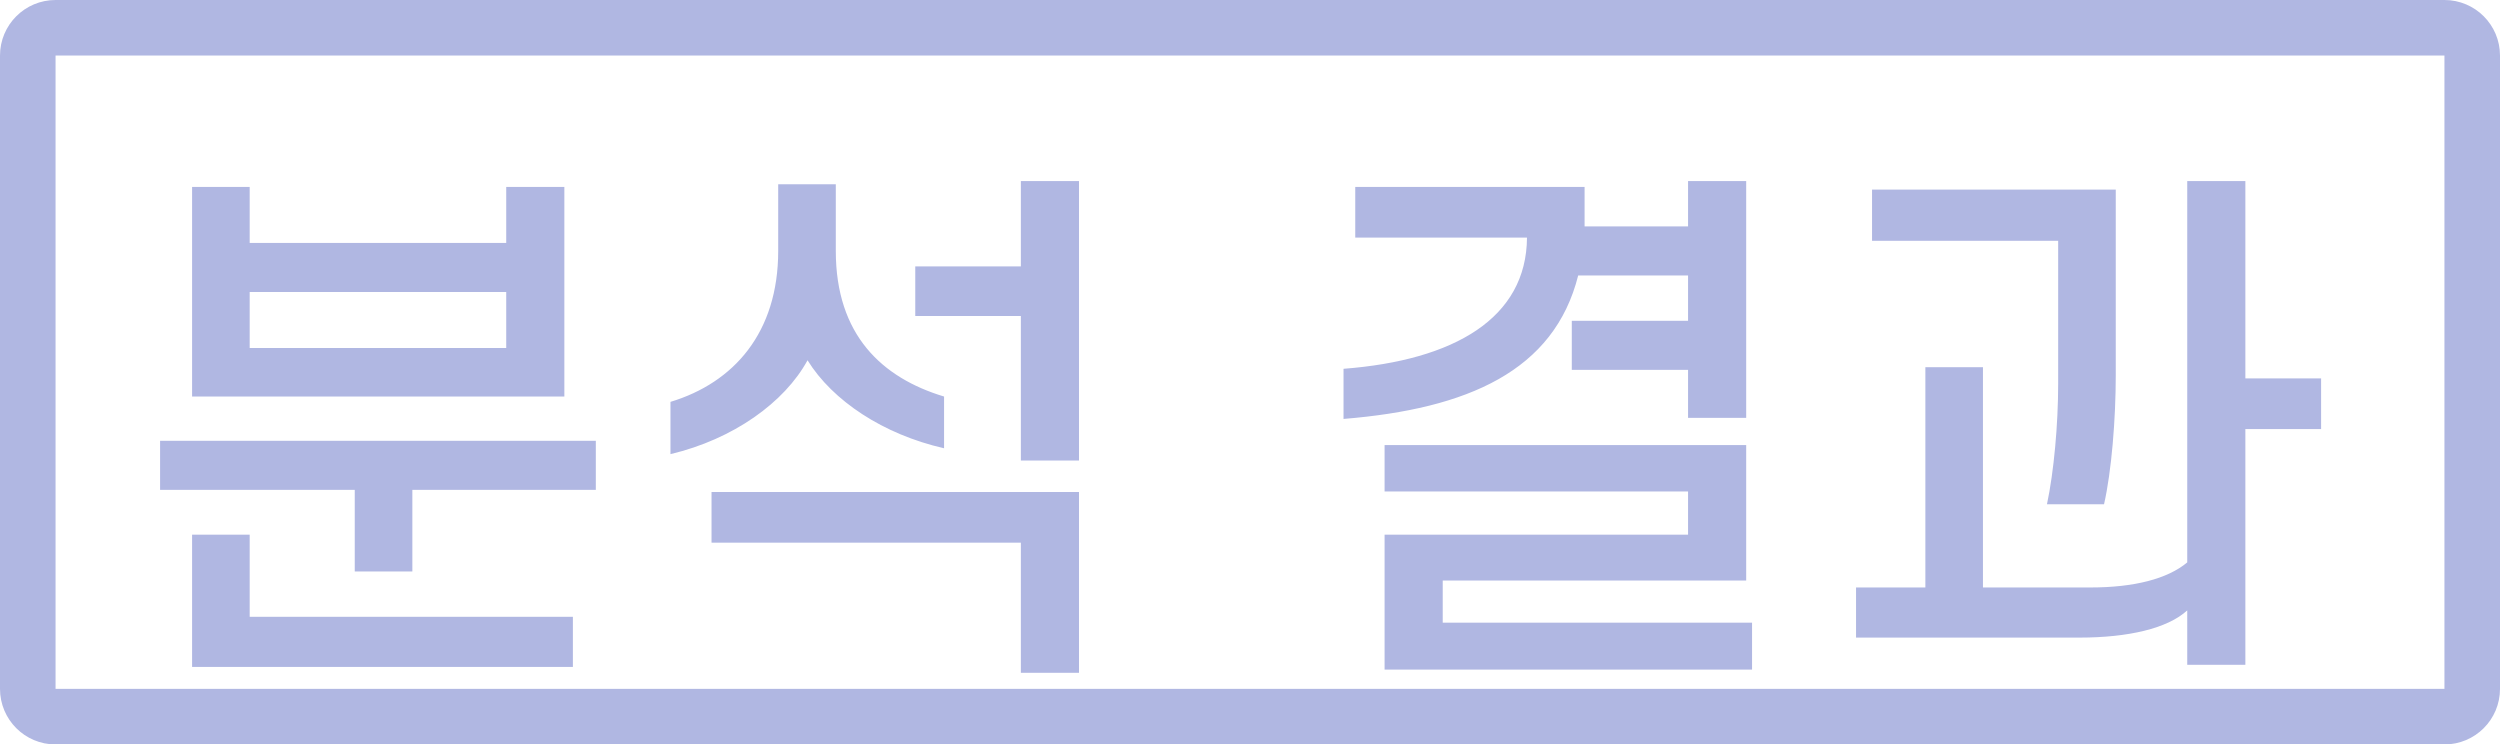 <svg width="225" height="67" viewBox="0 0 225 67" fill="none" xmlns="http://www.w3.org/2000/svg">
<g filter="url(#filter0_d_613_264)">
<path d="M22.472 15.864H45.56V10.824H50.792V29.688H17.288V10.824H22.472V15.864ZM45.56 25.32V20.28H22.472V25.32H45.56ZM14.408 38.088V33.672H53.624V38.088H37.112V45.432H31.928V38.088H14.408ZM22.472 42.12V49.512H51.56V54.024H17.288V42.12H22.472ZM75.222 10.584V16.584C75.222 24.168 79.398 28.008 84.966 29.688V34.344C79.494 33.096 74.934 30.072 72.678 26.424C70.614 30.216 66.006 33.528 60.342 34.872V30.168C66.054 28.44 70.038 23.928 70.038 16.584V10.584H75.222ZM97.11 35.448H91.878V22.44H82.374V17.976H91.878V10.296H97.11V35.448ZM91.878 54.552V42.84H64.038V38.28H97.11V54.552H91.878ZM137.429 15.384H121.973V10.824H142.613V14.376H151.925V10.296H157.157V31.608H151.925V27.288H141.461V22.872H151.925V18.792H142.037C139.877 27.384 132.101 30.792 120.917 31.704V27.192C130.901 26.424 137.381 22.632 137.429 15.384ZM129.845 46.248V50.04H157.685V54.264H124.613V42.12H151.925V38.232H124.613V34.056H157.157V46.248H129.845ZM185.235 28.536V15.672H168.483V11.064H190.419V27.768C190.419 31.704 190.035 36.456 189.363 39.384H184.227C184.851 36.456 185.235 32.184 185.235 28.536ZM173.283 46.872V27.048H178.467V46.872H188.163C192.051 46.872 195.075 46.104 196.851 44.616V10.296H202.083V28.056H208.899V32.616H202.083V53.832H196.851V48.936C195.075 50.568 191.523 51.384 187.155 51.384H167.043V46.872H173.283Z" fill="#B0B7E2"/>
</g>
<path d="M5 2.5H220C221.381 2.5 222.5 3.619 222.5 5V62C222.5 63.381 221.381 64.5 220 64.5H5C3.619 64.5 2.5 63.381 2.5 62V5C2.5 3.619 3.619 2.5 5 2.5Z" stroke="#B0B7E2" stroke-width="5"/>
<defs>
<filter id="filter0_d_613_264" x="10.408" y="10.296" width="202.491" height="54.256" filterUnits="userSpaceOnUse" color-interpolation-filters="sRGB">
<feFlood flood-opacity="0" result="BackgroundImageFix"/>
<feColorMatrix in="SourceAlpha" type="matrix" values="0 0 0 0 0 0 0 0 0 0 0 0 0 0 0 0 0 0 127 0" result="hardAlpha"/>
<feOffset dy="6"/>
<feGaussianBlur stdDeviation="2"/>
<feComposite in2="hardAlpha" operator="out"/>
<feColorMatrix type="matrix" values="0 0 0 0 0 0 0 0 0 0 0 0 0 0 0 0 0 0 0.25 0"/>
<feBlend mode="normal" in2="BackgroundImageFix" result="effect1_dropShadow_613_264"/>
<feBlend mode="normal" in="SourceGraphic" in2="effect1_dropShadow_613_264" result="shape"/>
</filter>
</defs>
</svg>
